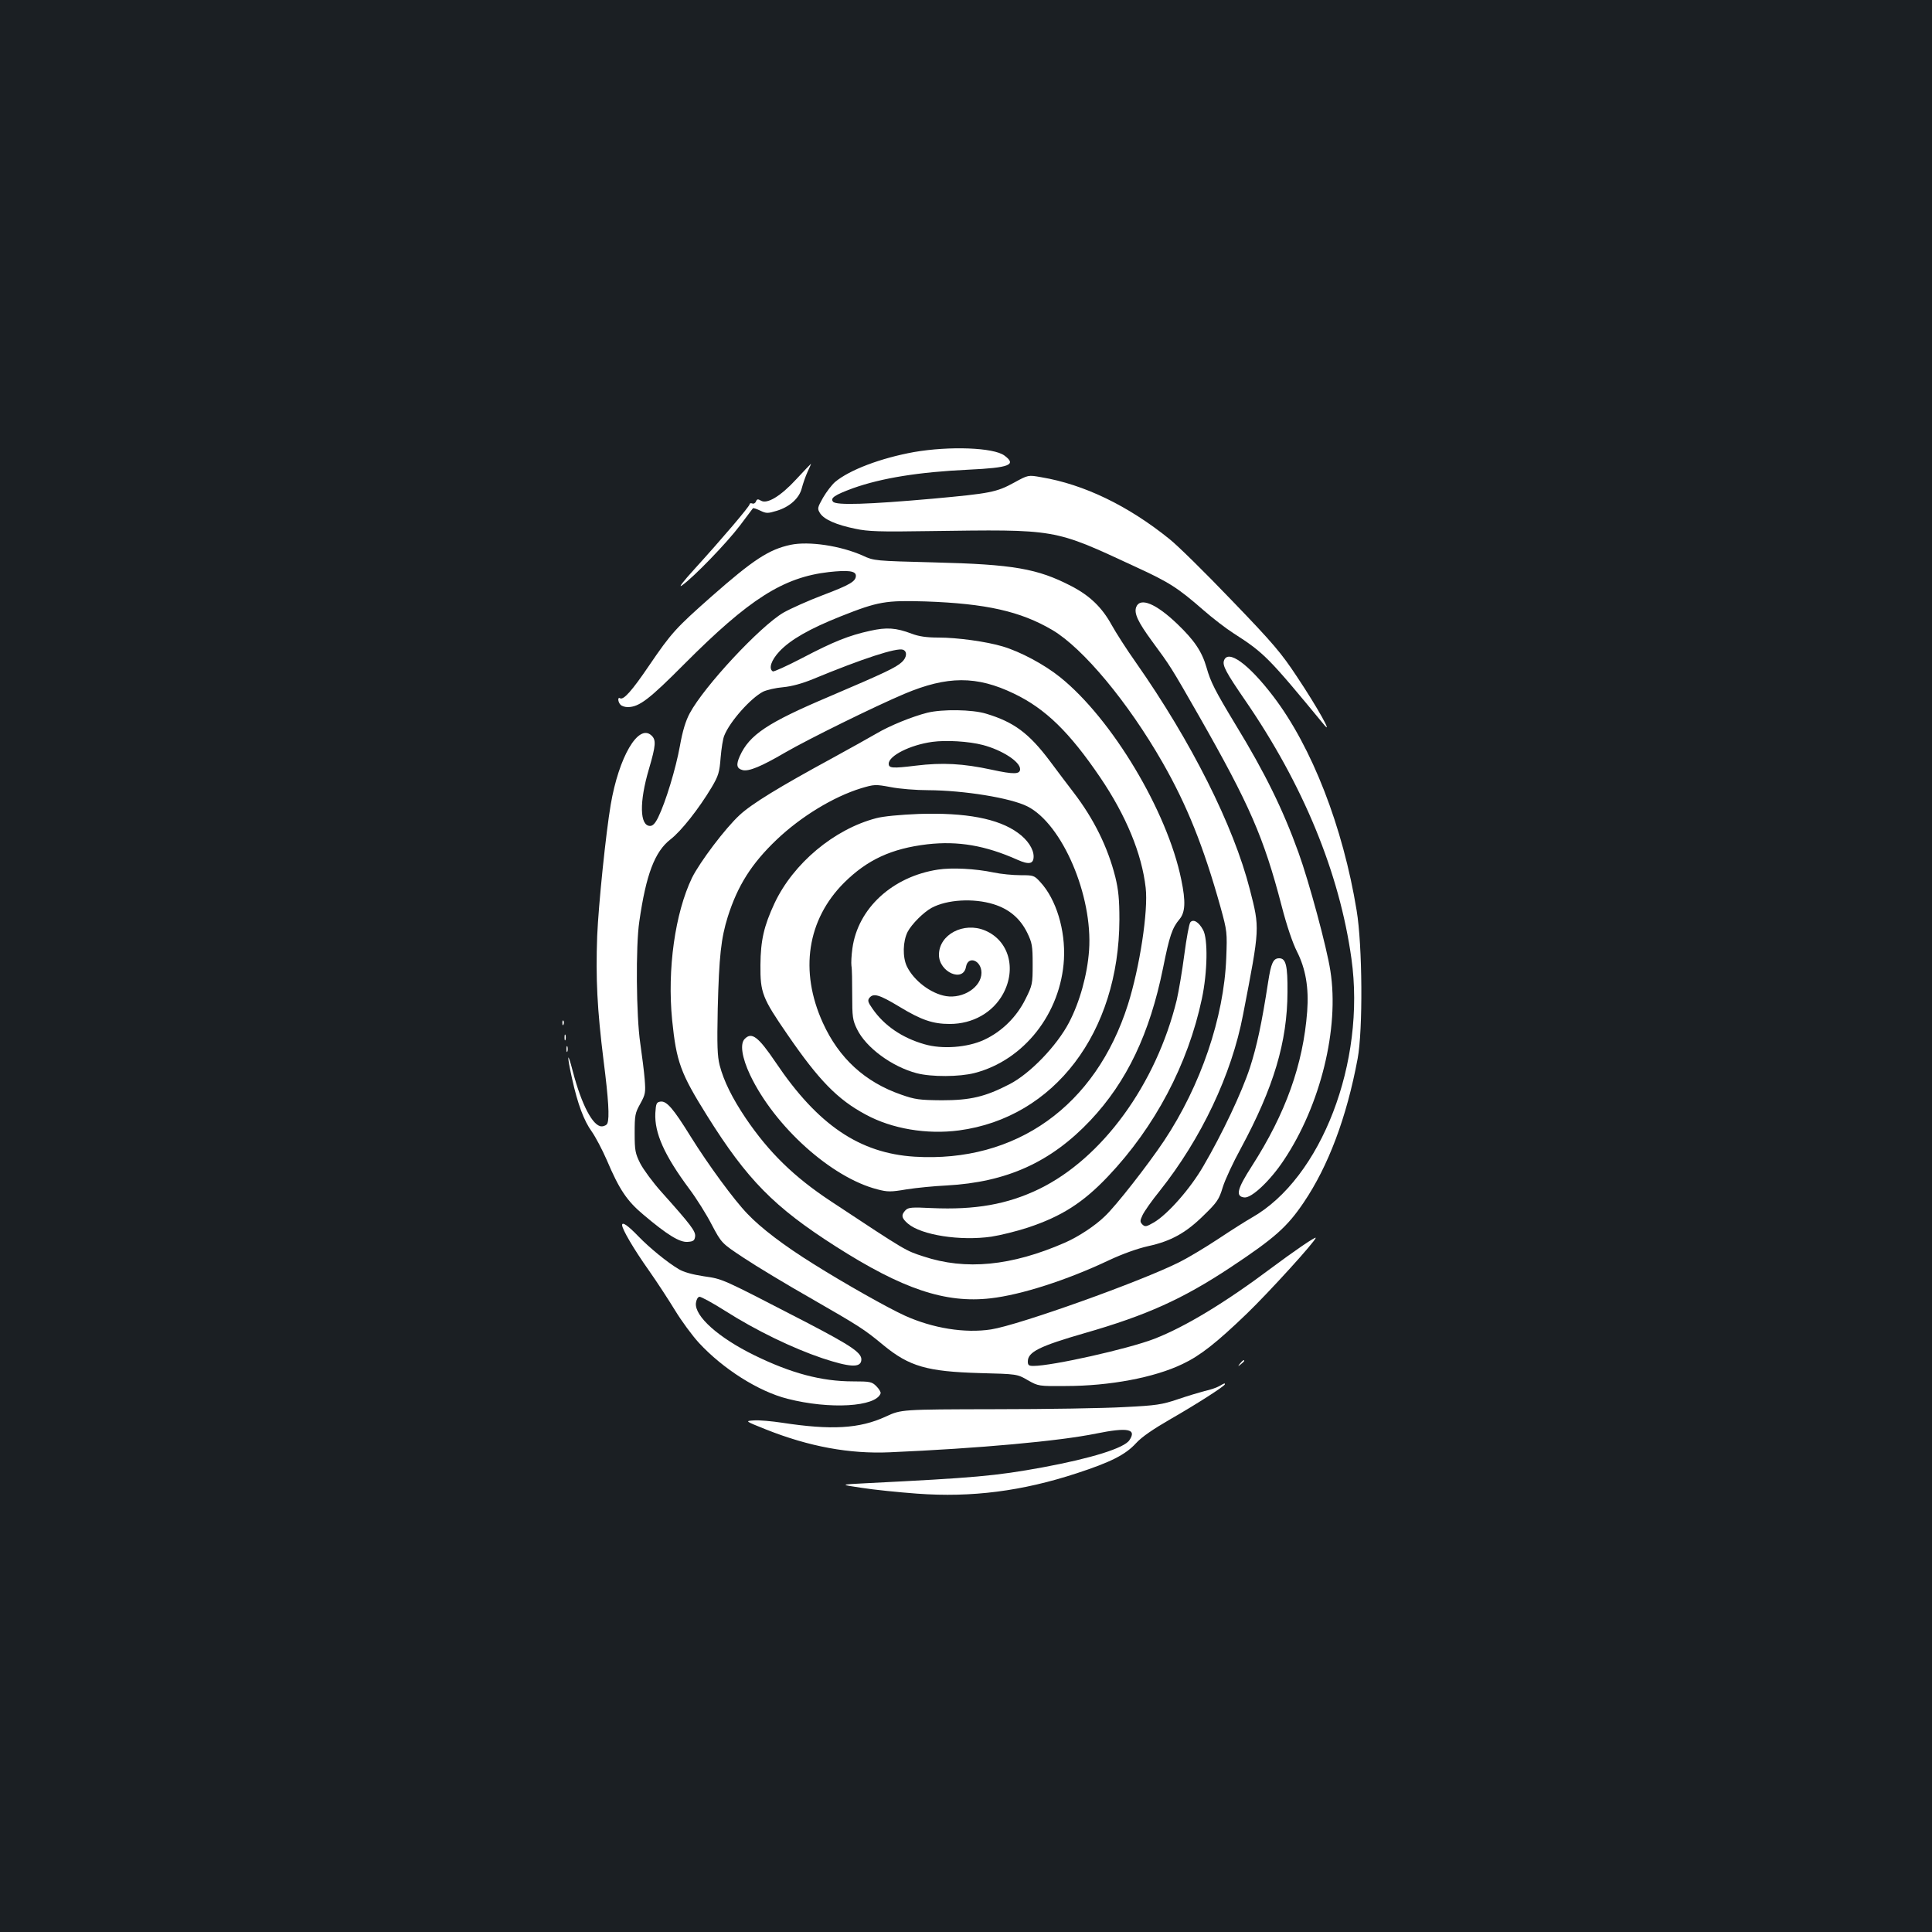 <?xml version="1.0" standalone="no"?>
<!DOCTYPE svg PUBLIC "-//W3C//DTD SVG 20010904//EN"
 "http://www.w3.org/TR/2001/REC-SVG-20010904/DTD/svg10.dtd">
<svg version="1.0" xmlns="http://www.w3.org/2000/svg"
 width="1000pt" height="1000pt" viewBox="0 0 1000 1000"
 preserveAspectRatio="xMidYMid meet">
<rect width="100%" height="100%" fill="#1b1f23"/>
<g transform="translate(0,1000) scale(0.1,-0.1)"
fill="#ffffff" stroke="none">
<path d="M4730 7660 c-171 -31 -333 -92 -408 -155 -16 -14 -44 -50 -62 -81
-30 -53 -30 -57 -15 -81 21 -32 84 -60 183 -80 64 -14 128 -16 377 -12 671 9
644 14 1073 -185 174 -80 218 -108 352 -225 47 -41 117 -95 155 -119 159 -102
181 -125 468 -473 49 -60 -33 88 -139 247 -82 124 -122 172 -338 396 -135 141
-280 284 -323 318 -213 172 -442 283 -664 320 -67 12 -67 12 -140 -28 -91 -50
-125 -56 -419 -83 -338 -30 -502 -35 -518 -16 -16 19 8 35 103 70 149 53 342
84 599 96 211 10 250 25 185 73 -56 42 -285 50 -469 18z"/>
<path d="M4122 7520 c-82 -89 -152 -131 -184 -111 -15 9 -20 8 -25 -4 -3 -9
-12 -14 -19 -11 -8 3 -14 1 -14 -4 0 -11 -145 -181 -285 -335 -61 -67 -86
-100 -65 -85 59 41 232 220 300 310 35 47 65 87 67 89 2 3 19 -3 38 -12 31
-15 39 -15 85 -1 67 20 117 65 130 117 6 23 19 61 30 85 11 23 19 42 17 41 -1
0 -35 -36 -75 -79z"/>
<path d="M4092 7180 c-112 -24 -192 -76 -410 -268 -183 -162 -206 -186 -323
-358 -89 -131 -132 -179 -150 -168 -13 8 -11 -20 3 -34 7 -7 23 -12 38 -12 59
1 110 40 292 223 336 337 512 449 748 476 100 11 140 6 140 -19 0 -29 -30 -47
-170 -100 -74 -28 -166 -69 -205 -91 -121 -71 -410 -381 -485 -521 -21 -39
-37 -91 -51 -170 -21 -116 -73 -288 -112 -368 -15 -31 -28 -45 -42 -45 -54 0
-57 123 -6 295 36 123 38 151 12 174 -67 61 -168 -112 -210 -359 -25 -147 -63
-515 -70 -680 -8 -220 0 -378 33 -644 26 -204 31 -295 20 -325 -3 -9 -17 -16
-30 -16 -45 0 -104 112 -149 284 -29 113 -32 88 -4 -37 29 -132 62 -219 102
-274 19 -27 54 -93 78 -148 64 -151 104 -211 189 -282 124 -105 188 -144 229
-141 30 2 36 7 39 28 3 27 -21 59 -174 230 -45 50 -94 117 -110 148 -26 52
-29 67 -29 157 0 92 2 104 29 152 27 49 28 58 23 125 -3 40 -14 125 -23 188
-21 141 -24 504 -5 630 35 244 80 362 161 425 56 43 147 159 213 269 36 61 41
78 47 155 4 47 12 99 19 114 29 73 137 194 201 227 19 9 66 20 103 23 44 4 99
19 155 42 256 106 434 164 466 152 23 -9 20 -40 -6 -64 -32 -29 -87 -55 -375
-178 -321 -136 -414 -198 -464 -309 -20 -45 -16 -64 15 -72 32 -8 97 19 220
91 121 70 464 239 618 304 221 93 373 94 566 1 163 -78 287 -199 446 -433 135
-199 216 -396 236 -572 14 -120 -31 -412 -92 -605 -167 -525 -579 -819 -1104
-787 -285 18 -501 164 -719 488 -90 133 -124 159 -160 122 -26 -25 -15 -97 28
-188 127 -266 420 -530 658 -591 53 -14 70 -14 152 0 51 8 143 17 206 20 313
17 541 121 745 337 189 201 307 449 376 789 33 165 47 207 85 252 30 36 33 91
9 206 -72 353 -359 832 -627 1047 -82 66 -206 132 -297 159 -83 25 -234 46
-332 46 -63 0 -102 6 -139 20 -82 31 -130 34 -215 15 -110 -24 -190 -56 -352
-141 -79 -41 -147 -72 -152 -69 -23 14 -8 58 34 103 57 61 157 118 318 182
194 77 232 83 438 77 314 -11 492 -51 657 -148 159 -94 392 -374 570 -685 127
-222 213 -437 300 -748 35 -127 35 -132 30 -265 -12 -308 -132 -660 -322 -946
-83 -124 -249 -337 -307 -391 -49 -48 -137 -106 -206 -136 -277 -121 -514
-144 -733 -71 -92 30 -85 25 -478 285 -191 126 -321 253 -441 430 -70 104
-114 193 -135 274 -12 48 -14 101 -10 294 7 271 17 363 52 475 51 161 123 275
252 398 127 121 295 223 438 267 68 20 73 21 153 6 45 -9 132 -16 194 -16 186
-1 427 -40 514 -84 180 -91 339 -462 319 -745 -9 -126 -48 -267 -104 -374 -63
-120 -201 -264 -308 -319 -126 -65 -202 -83 -350 -83 -116 1 -139 4 -210 29
-188 65 -323 189 -406 372 -122 268 -81 534 110 725 120 119 245 177 431 199
159 18 300 -6 466 -80 60 -27 84 -22 84 17 0 39 -32 87 -81 122 -101 74 -270
106 -514 98 -97 -4 -183 -12 -220 -22 -218 -57 -429 -234 -526 -440 -55 -118
-72 -192 -73 -320 -1 -143 9 -170 140 -360 162 -236 259 -336 405 -414 136
-74 316 -104 483 -82 493 66 828 507 830 1091 0 105 -5 154 -21 220 -39 155
-111 301 -216 438 -28 37 -84 110 -123 163 -109 145 -187 202 -330 245 -72 22
-226 24 -304 5 -79 -20 -195 -67 -264 -108 -34 -20 -135 -76 -226 -126 -278
-151 -420 -238 -482 -296 -74 -68 -205 -242 -246 -324 -88 -183 -129 -474
-103 -737 22 -217 44 -276 181 -495 207 -331 347 -473 665 -676 346 -221 568
-296 803 -269 157 18 392 93 612 197 70 33 149 61 203 73 119 26 196 69 288
160 69 67 79 82 98 145 12 39 54 129 93 200 171 317 241 552 242 810 1 137 -8
175 -43 175 -31 0 -42 -25 -57 -122 -34 -220 -58 -330 -94 -443 -43 -131 -144
-344 -241 -510 -68 -118 -185 -250 -256 -292 -40 -23 -46 -24 -60 -11 -13 14
-13 19 1 49 9 19 48 75 88 124 216 272 373 603 432 913 88 455 87 445 35 649
-84 329 -303 765 -589 1173 -49 69 -105 157 -126 195 -50 91 -113 152 -210
202 -174 90 -299 112 -709 122 -306 8 -311 8 -369 35 -114 51 -279 76 -374 56z
m995 -1036 c99 -26 193 -86 193 -125 0 -27 -32 -28 -147 -3 -148 32 -255 38
-393 21 -122 -15 -140 -13 -140 10 0 41 110 97 225 113 72 10 189 3 262 -16z"/>
<path d="M5881 6858 c-12 -32 8 -76 82 -177 95 -129 96 -130 243 -387 262
-460 335 -627 428 -984 26 -101 57 -192 79 -235 45 -89 62 -187 53 -310 -21
-275 -111 -527 -286 -800 -78 -121 -86 -158 -39 -163 37 -4 134 87 204 193
190 284 288 683 241 980 -18 119 -110 460 -165 612 -80 222 -173 412 -325 661
-107 177 -130 222 -151 297 -24 83 -63 141 -153 227 -109 104 -191 138 -211
86z"/>
<path d="M6335 6580 c-8 -25 11 -61 110 -205 301 -438 488 -893 550 -1337 75
-535 -156 -1136 -515 -1340 -30 -17 -109 -67 -175 -111 -65 -43 -155 -97 -199
-119 -200 -101 -834 -327 -976 -349 -136 -21 -302 6 -446 71 -88 40 -310 165
-474 268 -151 94 -272 186 -341 259 -69 71 -203 254 -294 400 -91 147 -125
186 -157 181 -20 -3 -23 -10 -26 -59 -5 -103 46 -218 176 -393 36 -48 89 -132
116 -185 51 -96 51 -96 166 -172 63 -42 222 -138 354 -213 243 -140 268 -155
369 -239 134 -110 226 -136 497 -144 195 -5 195 -5 250 -37 55 -31 56 -31 195
-30 229 0 461 44 606 114 91 43 175 109 332 260 116 112 357 377 357 393 0 8
-114 -70 -225 -153 -244 -183 -451 -308 -611 -370 -135 -52 -528 -140 -625
-140 -24 0 -29 4 -29 23 0 49 59 79 295 147 320 92 506 176 754 340 229 152
293 209 379 336 127 188 222 439 279 744 28 148 25 587 -5 767 -71 434 -232
847 -431 1108 -128 168 -236 247 -256 185z"/>
<path d="M4855 5499 c-236 -36 -415 -201 -443 -408 -5 -35 -7 -75 -5 -90 3
-14 4 -82 4 -151 0 -113 2 -130 25 -177 46 -95 180 -194 309 -228 77 -20 221
-19 299 1 256 66 447 309 463 589 8 151 -40 310 -122 399 -32 35 -35 36 -103
36 -39 0 -101 6 -139 14 -94 20 -217 26 -288 15z m287 -179 c81 -25 138 -73
175 -148 25 -52 28 -67 28 -163 0 -101 -1 -108 -37 -180 -46 -93 -122 -168
-214 -211 -86 -40 -217 -50 -309 -23 -116 33 -209 97 -269 184 -24 34 -26 43
-16 56 21 26 51 17 154 -45 115 -70 175 -90 262 -90 119 0 223 59 276 156 71
131 29 277 -94 328 -110 46 -238 -21 -238 -126 0 -90 126 -145 140 -62 11 60
80 33 80 -31 0 -74 -94 -135 -183 -121 -79 13 -167 80 -203 154 -23 48 -21
130 4 179 21 40 82 101 124 124 80 43 216 51 320 19z"/>
<path d="M6161 5226 c-6 -7 -20 -83 -31 -167 -11 -85 -29 -190 -39 -234 -107
-438 -386 -821 -714 -980 -164 -79 -330 -108 -554 -98 -103 5 -121 4 -136 -11
-24 -25 -21 -41 13 -70 70 -59 270 -90 431 -67 46 7 131 28 189 47 175 58 286
129 415 265 243 256 414 580 486 920 29 137 32 310 6 356 -22 41 -51 58 -66
39z"/>
<path d="M2911 4704 c0 -11 3 -14 6 -6 3 7 2 16 -1 19 -3 4 -6 -2 -5 -13z"/>
<path d="M2922 4630 c0 -14 2 -19 5 -12 2 6 2 18 0 25 -3 6 -5 1 -5 -13z"/>
<path d="M2932 4570 c0 -14 2 -19 5 -12 2 6 2 18 0 25 -3 6 -5 1 -5 -13z"/>
<path d="M3220 3659 c0 -21 60 -124 138 -234 43 -61 104 -155 137 -209 33 -54
88 -129 123 -167 125 -135 308 -251 458 -289 219 -56 458 -42 482 28 2 6 -8
23 -22 37 -23 23 -32 25 -121 25 -163 0 -320 42 -510 135 -186 91 -310 202
-303 270 2 17 9 31 18 33 8 1 69 -32 135 -74 159 -101 347 -192 501 -244 142
-47 197 -50 202 -12 6 38 -45 73 -285 198 -447 231 -429 223 -530 238 -59 9
-106 22 -130 37 -58 34 -152 111 -208 169 -55 57 -85 78 -85 59z"/>
<path d="M6419 2943 c-13 -16 -12 -17 4 -4 9 7 17 15 17 17 0 8 -8 3 -21 -13z"/>
<path d="M6310 2825 c-14 -8 -47 -19 -75 -25 -27 -7 -90 -26 -140 -43 -80 -27
-110 -32 -275 -40 -102 -6 -403 -11 -670 -11 -485 -1 -485 -1 -565 -38 -136
-63 -282 -71 -537 -32 -53 8 -118 14 -145 12 -48 -3 -48 -3 62 -47 224 -89
432 -127 640 -118 461 20 879 58 1069 97 163 33 211 24 172 -34 -26 -41 -196
-94 -449 -141 -246 -45 -353 -54 -912 -82 -140 -7 -140 -7 -25 -24 63 -10 192
-23 286 -30 284 -21 546 13 829 106 174 57 250 95 305 155 30 33 89 73 179
125 131 75 281 171 281 180 0 7 -2 6 -30 -10z"/>
</g>
</svg>
